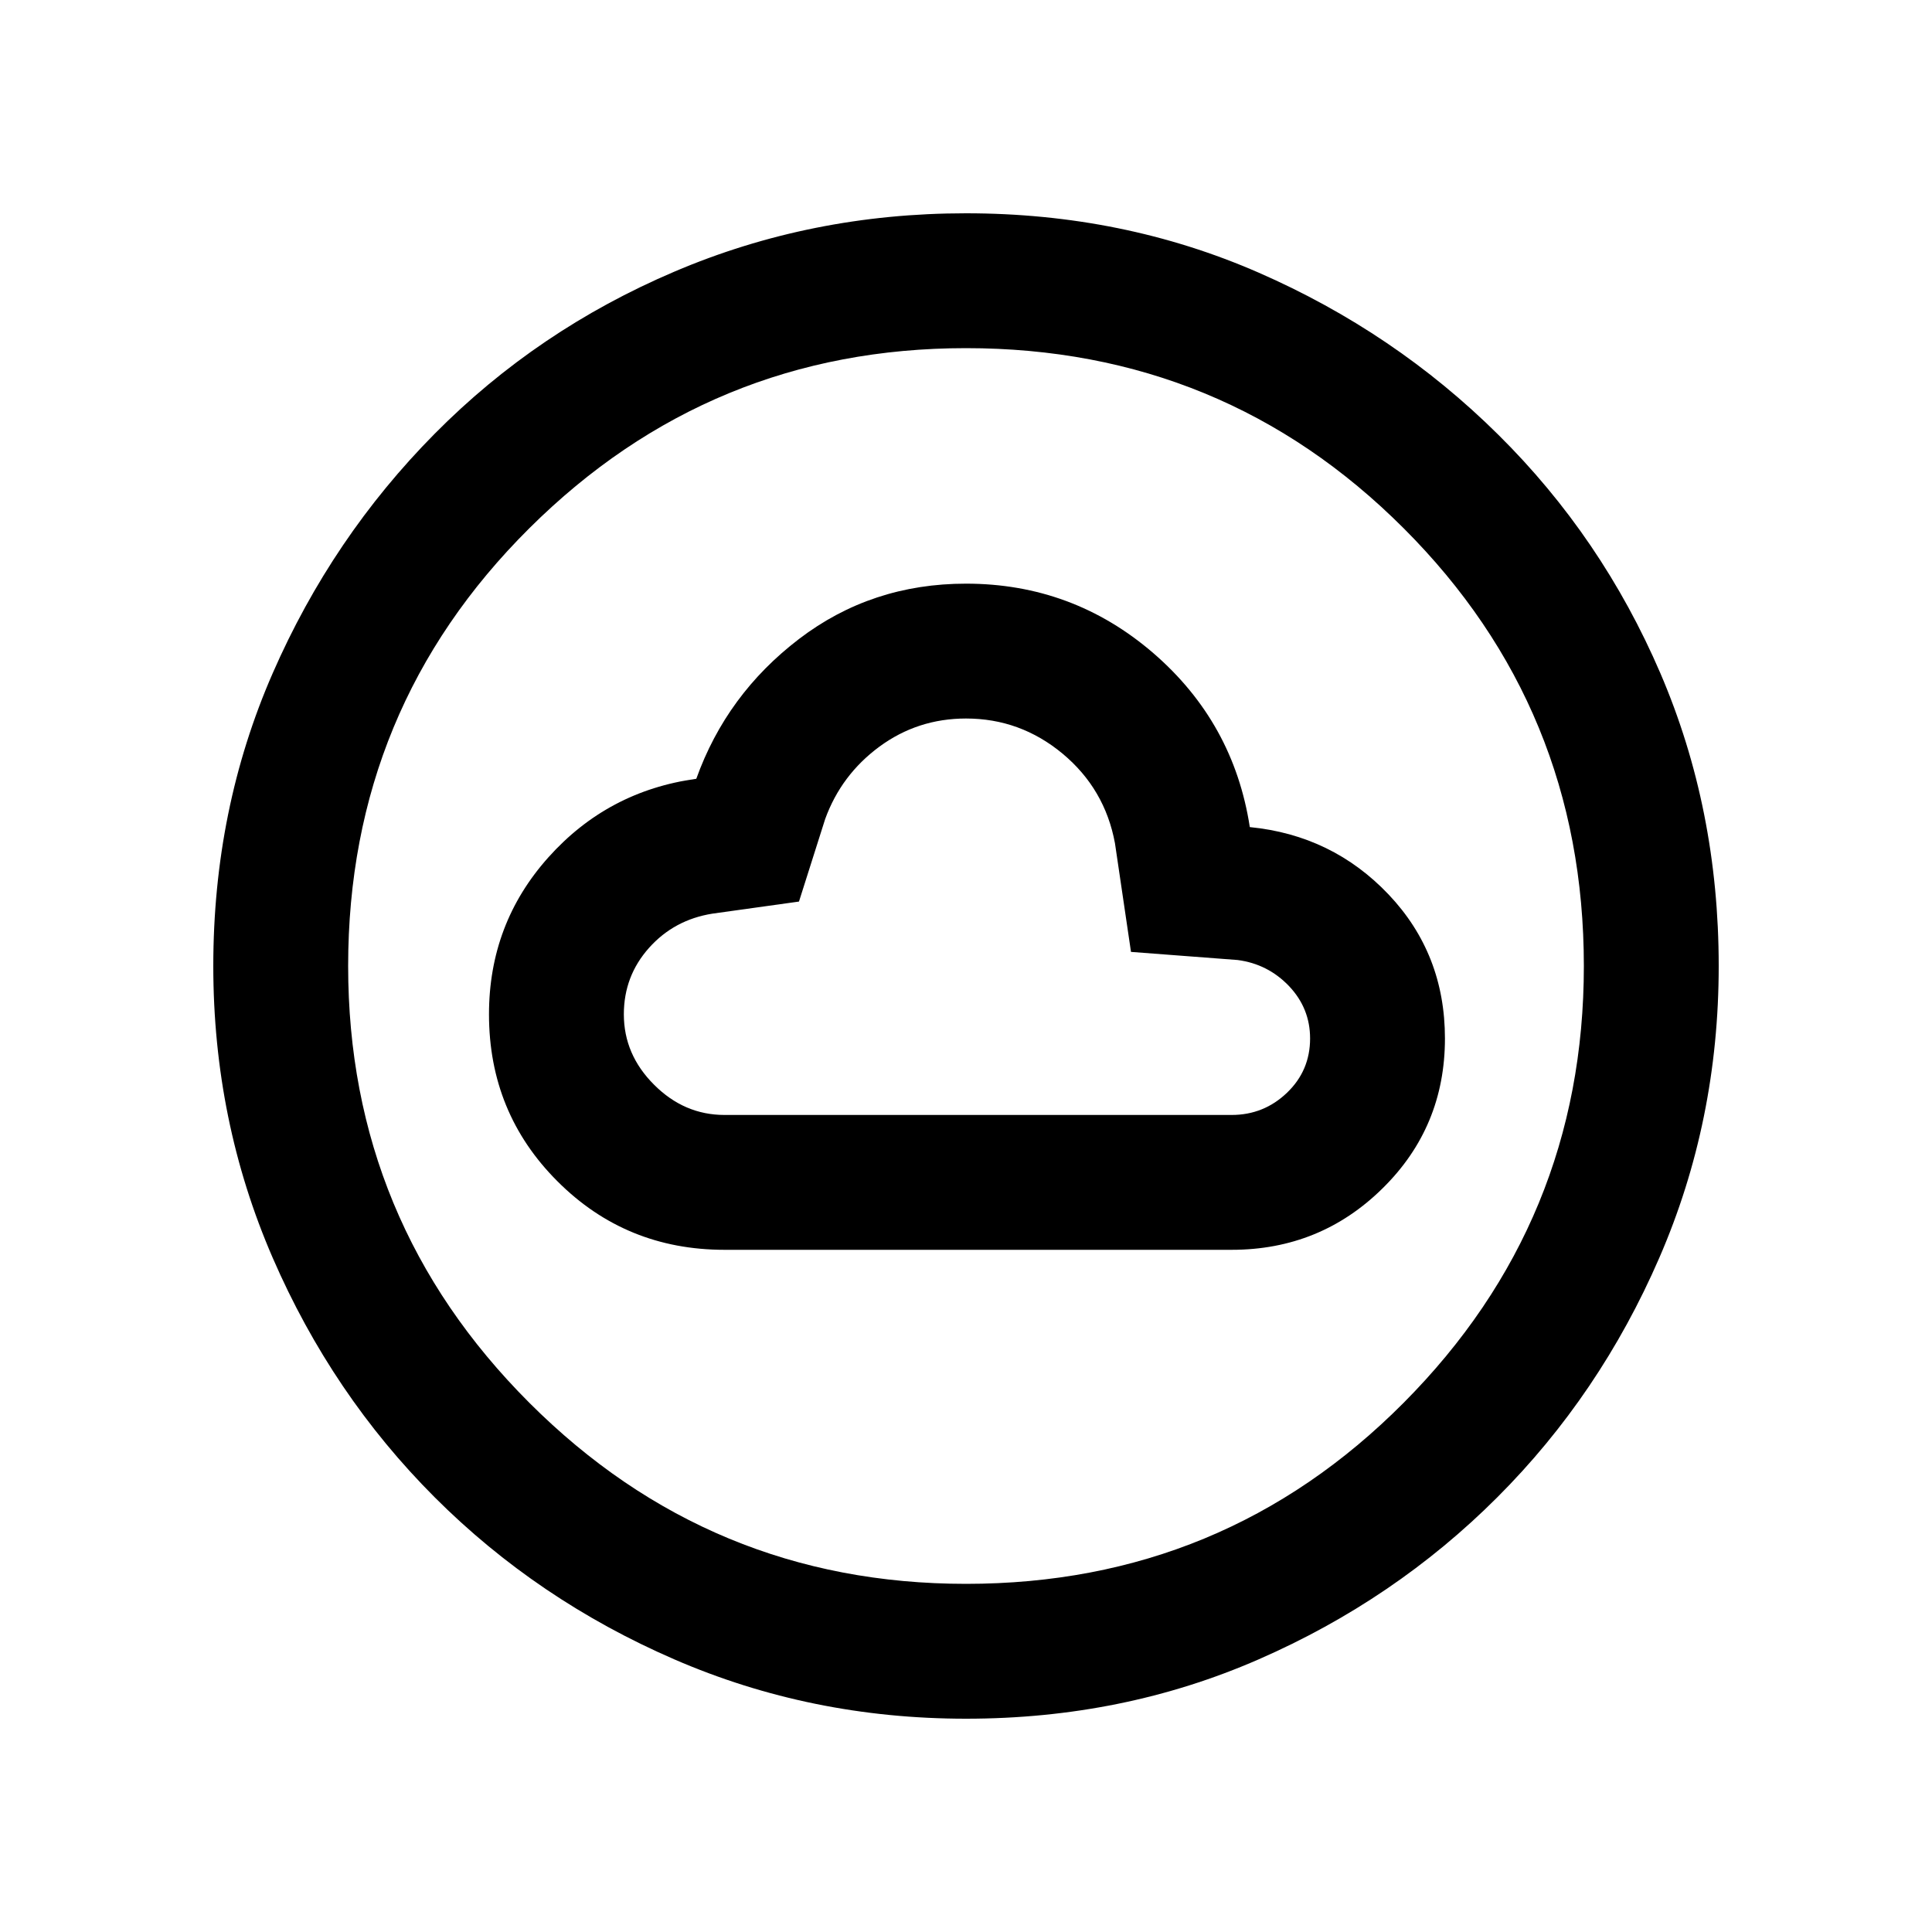 <svg xmlns="http://www.w3.org/2000/svg" height="20" width="20"><path d="M7.5 12.938h5.25q.917 0 1.562-.636.646-.635.646-1.552 0-.875-.583-1.49-.583-.614-1.437-.698-.167-1.083-1-1.802-.834-.718-1.938-.718-.979 0-1.729.573-.75.573-1.063 1.447-.916.126-1.531.813-.615.687-.615 1.625 0 1.021.709 1.729.708.709 1.729.709Zm0-1.396q-.417 0-.729-.313-.313-.312-.313-.729 0-.396.261-.688.26-.291.656-.354l.896-.125.271-.854q.166-.458.562-.75.396-.291.896-.291.562 0 1 .364.438.365.542.927l.166 1.125 1.104.084q.313.041.532.27.218.23.218.542 0 .333-.239.562-.24.23-.573.23Zm2.5 6.25q-1.604 0-3.021-.615Q5.562 16.562 4.5 15.5t-1.677-2.479Q2.208 11.604 2.208 10q0-1.625.615-3.031Q3.438 5.562 4.5 4.49q1.062-1.073 2.479-1.677Q8.396 2.208 10 2.208q1.625 0 3.031.615 1.407.615 2.479 1.677 1.073 1.062 1.678 2.469.604 1.406.604 3.031 0 1.604-.615 3.021-.615 1.417-1.677 2.479t-2.469 1.677q-1.406.615-3.031.615Zm0-1.396q2.667 0 4.531-1.875 1.865-1.875 1.865-4.521 0-2.667-1.865-4.531Q12.667 3.604 10 3.604q-2.646 0-4.521 1.865Q3.604 7.333 3.604 10q0 2.646 1.875 4.521T10 16.396ZM10 10Z"/></svg>